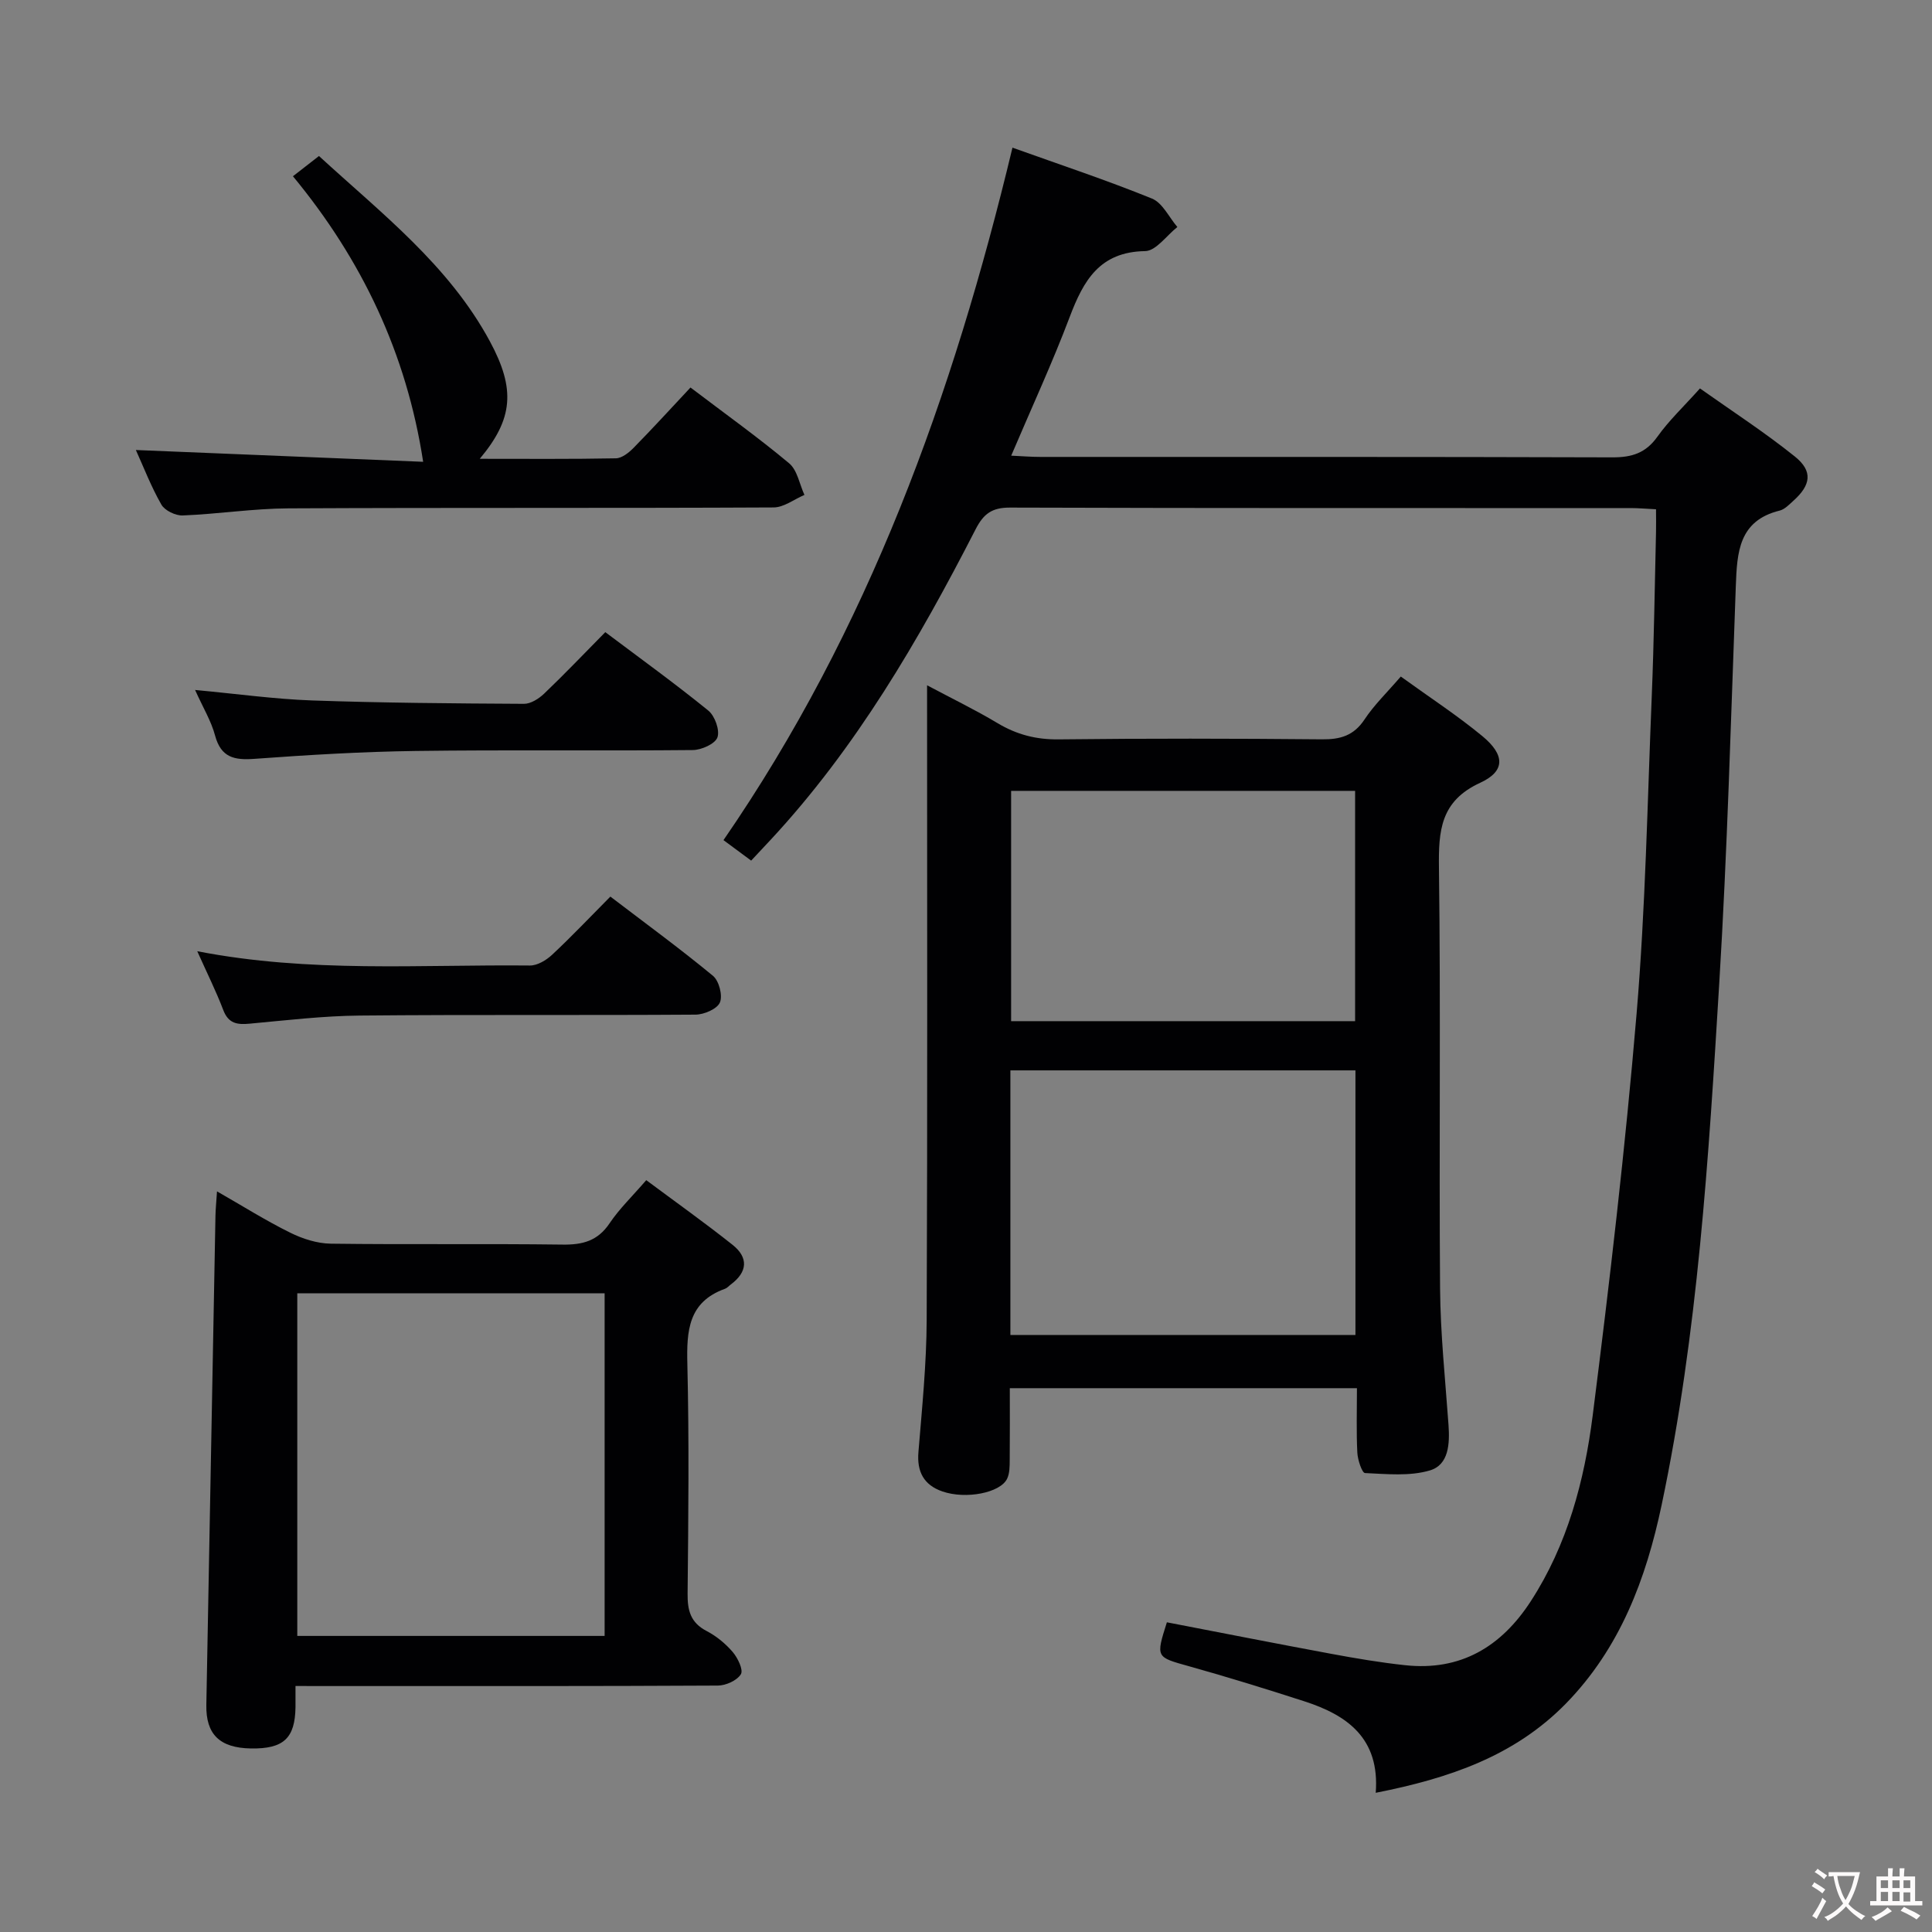 <svg enable-background="new 0 0 400 400" viewBox="0 0 400 400" xmlns="http://www.w3.org/2000/svg"><rect x="0" y="0" width="400" height="400" fill="#808080" stroke="none"/><g fill="#010103"><path d="m284.83 371.18c.87-11.28-5.89-16.07-14.77-18.94-7.89-2.55-15.82-5-23.81-7.24-6.93-1.94-6.98-1.78-4.66-9.12 11.32 2.18 22.67 4.42 34.05 6.53 5.06.94 10.14 1.8 15.25 2.35 11.5 1.25 19.92-3.81 26.04-13.24 7.59-11.7 11.1-24.93 12.82-38.45 3.51-27.68 6.75-55.41 9.09-83.21 1.84-21.86 2.24-43.84 3.14-65.77.46-11.3.61-22.62.88-33.93.04-1.46 0-2.92 0-4.72-2.02-.1-3.64-.25-5.25-.25-42.83-.01-85.66.04-128.49-.1-3.75-.01-5.48 1.27-7.14 4.51-11.8 23-24.75 45.27-42.5 64.35-1.24 1.33-2.49 2.66-3.96 4.23-1.94-1.44-3.76-2.78-5.73-4.24 30.03-43.59 47.52-92.08 59.83-143.37 9.97 3.57 19.55 6.75 28.88 10.54 2.19.89 3.53 3.87 5.26 5.89-2.22 1.75-4.42 4.95-6.67 4.99-9.44.14-12.78 6.12-15.63 13.66-3.58 9.47-7.84 18.68-12.1 28.69 2.2.1 4.1.26 6 .26 39.5.01 78.99-.04 118.49.09 4.02.01 6.89-.89 9.3-4.28 2.39-3.36 5.46-6.25 8.81-9.99 6.58 4.66 13.37 9.06 19.65 14.1 3.77 3.03 3.33 5.9-.32 9.17-.86.77-1.78 1.76-2.82 2.02-8.52 2.09-8.83 8.68-9.09 15.65-1.01 27.43-1.76 54.88-3.43 82.27-2.2 36.16-4.43 72.36-11.92 107.93-3.22 15.3-8.59 29.64-19.85 41.17-10.62 10.83-24.08 15.44-39.35 18.45z"/><path d="m290.02 140.07c5.94 4.3 11.66 8.02 16.89 12.34 4.68 3.87 4.79 7.24-.44 9.65-8.26 3.8-8.65 9.92-8.55 17.67.38 28.98.01 57.98.23 86.96.07 9.46 1.08 18.91 1.75 28.35.27 3.86.07 8.22-3.84 9.39-4.19 1.25-8.96.75-13.45.55-.62-.03-1.51-2.72-1.59-4.21-.22-4.31-.08-8.64-.08-13.36-23.92 0-47.61 0-71.87 0 0 4.99.03 9.94-.02 14.88-.01 1.3 0 2.75-.54 3.87-1.42 2.93-8.56 4.31-13.42 2.62-3.79-1.32-5.28-4.03-4.94-8.14.75-9.11 1.67-18.24 1.71-27.36.18-43.48.08-86.96.08-131.4 5.18 2.76 9.98 5.08 14.54 7.81 3.98 2.39 8.02 3.45 12.72 3.39 18.16-.21 36.32-.18 54.48-.01 3.82.04 6.59-.75 8.82-4.1 1.99-3.01 4.66-5.58 7.52-8.9zm-80.83 136.32h71.44c0-18.52 0-36.61 0-54.78-23.97 0-47.65 0-71.44 0zm.15-112.65v47.68h71.22c0-16.12 0-31.84 0-47.68-23.93 0-47.49 0-71.22 0z"/><path d="m61.18 349.07c0 2.04.01 3.2 0 4.36-.09 6.47-2.47 8.68-9.24 8.57-6.47-.11-9.33-2.94-9.22-9 .64-33.78 1.25-67.56 1.89-101.33.03-1.43.18-2.86.32-5.01 5.39 3.08 10.14 6.08 15.15 8.55 2.56 1.27 5.57 2.24 8.4 2.28 15.99.21 31.99-.02 47.99.19 4.17.06 7.28-.76 9.73-4.4 2.02-3.01 4.7-5.58 7.6-8.94 6.03 4.49 12.07 8.78 17.86 13.38 3.33 2.64 3.13 5.63-.36 8.22-.4.3-.75.73-1.2.89-7.6 2.73-7.96 8.69-7.79 15.6.38 15.82.21 31.66.05 47.49-.04 3.49.6 6.03 3.93 7.76 2.02 1.05 3.92 2.61 5.41 4.35 1.05 1.23 2.24 3.7 1.69 4.6-.8 1.3-3.1 2.34-4.76 2.35-25.33.14-50.66.1-75.99.1-3.65-.01-7.27-.01-11.46-.01zm.37-81.3v70.93h63.63c0-23.82 0-47.34 0-70.93-21.47 0-42.52 0-63.63 0z"/><path d="m60.65 36.49c1.88-1.46 3.43-2.66 5.39-4.19 12.98 11.91 26.89 22.62 35.39 38.38 5.34 9.89 4.83 16.04-2.1 24.31 9.74 0 18.96.08 28.18-.1 1.25-.02 2.69-1.17 3.67-2.17 3.96-4.03 7.77-8.21 11.78-12.49 7.3 5.54 14.06 10.37 20.42 15.69 1.7 1.42 2.15 4.33 3.17 6.55-2.13.9-4.25 2.58-6.38 2.59-33.49.17-66.99.02-100.48.19-7.29.04-14.56 1.18-21.86 1.47-1.49.06-3.72-1.02-4.42-2.25-2.13-3.72-3.68-7.77-5.28-11.3 20.17.83 40.28 1.66 59.48 2.44-3.45-22.5-12.72-41.88-26.96-59.12z"/><path d="m40.84 196.94c23.27 4.53 46.1 2.73 68.86 2.96 1.54.02 3.39-1.09 4.6-2.22 4.01-3.74 7.78-7.73 12.07-12.05 7.17 5.47 14.37 10.73 21.24 16.4 1.26 1.04 2.05 4.09 1.44 5.52-.58 1.35-3.28 2.51-5.06 2.52-23.15.16-46.31-.03-69.46.19-7.62.07-15.24.98-22.84 1.68-2.58.24-4.39-.01-5.46-2.81-1.48-3.89-3.34-7.61-5.39-12.19z"/><path d="m40.39 142.85c8.71.81 16.44 1.89 24.19 2.17 14.62.51 29.26.62 43.9.7 1.4.01 3.08-1.06 4.18-2.11 4.21-4.02 8.23-8.24 12.66-12.73 7.22 5.43 14.44 10.64 21.33 16.24 1.35 1.1 2.41 4.04 1.89 5.54-.47 1.34-3.29 2.61-5.08 2.63-19.15.19-38.3-.07-57.44.19-11.12.15-22.24.82-33.33 1.63-4.19.31-6.93-.27-8.16-4.82-.79-2.98-2.47-5.73-4.14-9.44z"/></g><path d="m377.9 391.2c-.2.3-.4.5-.6.8-.7-.6-1.4-1-2.2-1.5.2-.3.4-.5.5-.8.6.4 1.4.8 2.3 1.5zm-1.8 6.1c-.2-.2-.5-.4-.9-.6.4-.6.8-1.2 1.2-1.9s.7-1.3.9-1.9c.3.3.5.5.8.7-.7 1.3-1.4 2.6-2 3.7zm2.2-9c-.3.3-.5.5-.6.8-.6-.6-1.3-1.1-2-1.5.3-.3.5-.5.6-.7.6.5 1.3.9 2 1.4zm.3.2v-.9h2 4.5c-.3 1.3-.6 2.5-1 3.6s-.9 2.1-1.4 3c.4.5 1 1 1.6 1.4s1.2.8 1.9 1.1c-.3.2-.5.4-.8.8-.4-.3-1-.7-1.6-1.2s-1.2-1.1-1.6-1.6c-.5.6-1.1 1.1-1.7 1.6s-1.4.9-2.1 1.4c-.1-.3-.3-.5-.7-.8.6-.2 1.2-.5 1.9-1s1.4-1.1 2-1.8c-.5-.8-.9-1.6-1.2-2.5s-.6-2-.8-3.2c-.4.1-.7.1-1 .1zm2.5 2.7c.3 1 .7 1.7 1 2.2.3-.5.6-1.1 1-2s.6-1.9.9-3h-3.2-.4c.1.9.3 1.8.7 2.8z" fill="#fcfafa"/><path d="m396.5 388.5v1.5 3.6h1.5v.9c-.4 0-1 0-1.7 0h-7.9c-.5 0-.9 0-1.2 0v-.9h1.3v-3.5c0-.7 0-1.2 0-1.6h2.4c0-.8 0-1.4 0-1.7h1c0 .3-.1.8-.1 1.7h1.5c0-.8 0-1.4 0-1.7h1c0 .3-.1.9-.1 1.7zm-8.2 9.2c-.2-.3-.5-.5-.8-.8.8-.3 1.4-.6 1.9-.9s1-.7 1.4-1.1c.3.3.6.5.9.8-1.6 1-2.8 1.6-3.4 2zm2.6-6.8v-1.6h-1.5v1.6zm0 2.7v-1.9h-1.5v1.9zm2.4-2.7v-1.6h-1.5v1.6zm0 2.7v-1.9h-1.5v1.9zm.2 2 .7-.8c.4.2.9.5 1.6.8s1.3.7 1.8 1c-.3.3-.5.5-.8.8-.4-.3-1.5-1-3.3-1.8zm2-4.7v-1.6h-1.4v1.6zm0 2.8v-1.9h-1.4v1.9z" fill="#fcfafa"/></svg>